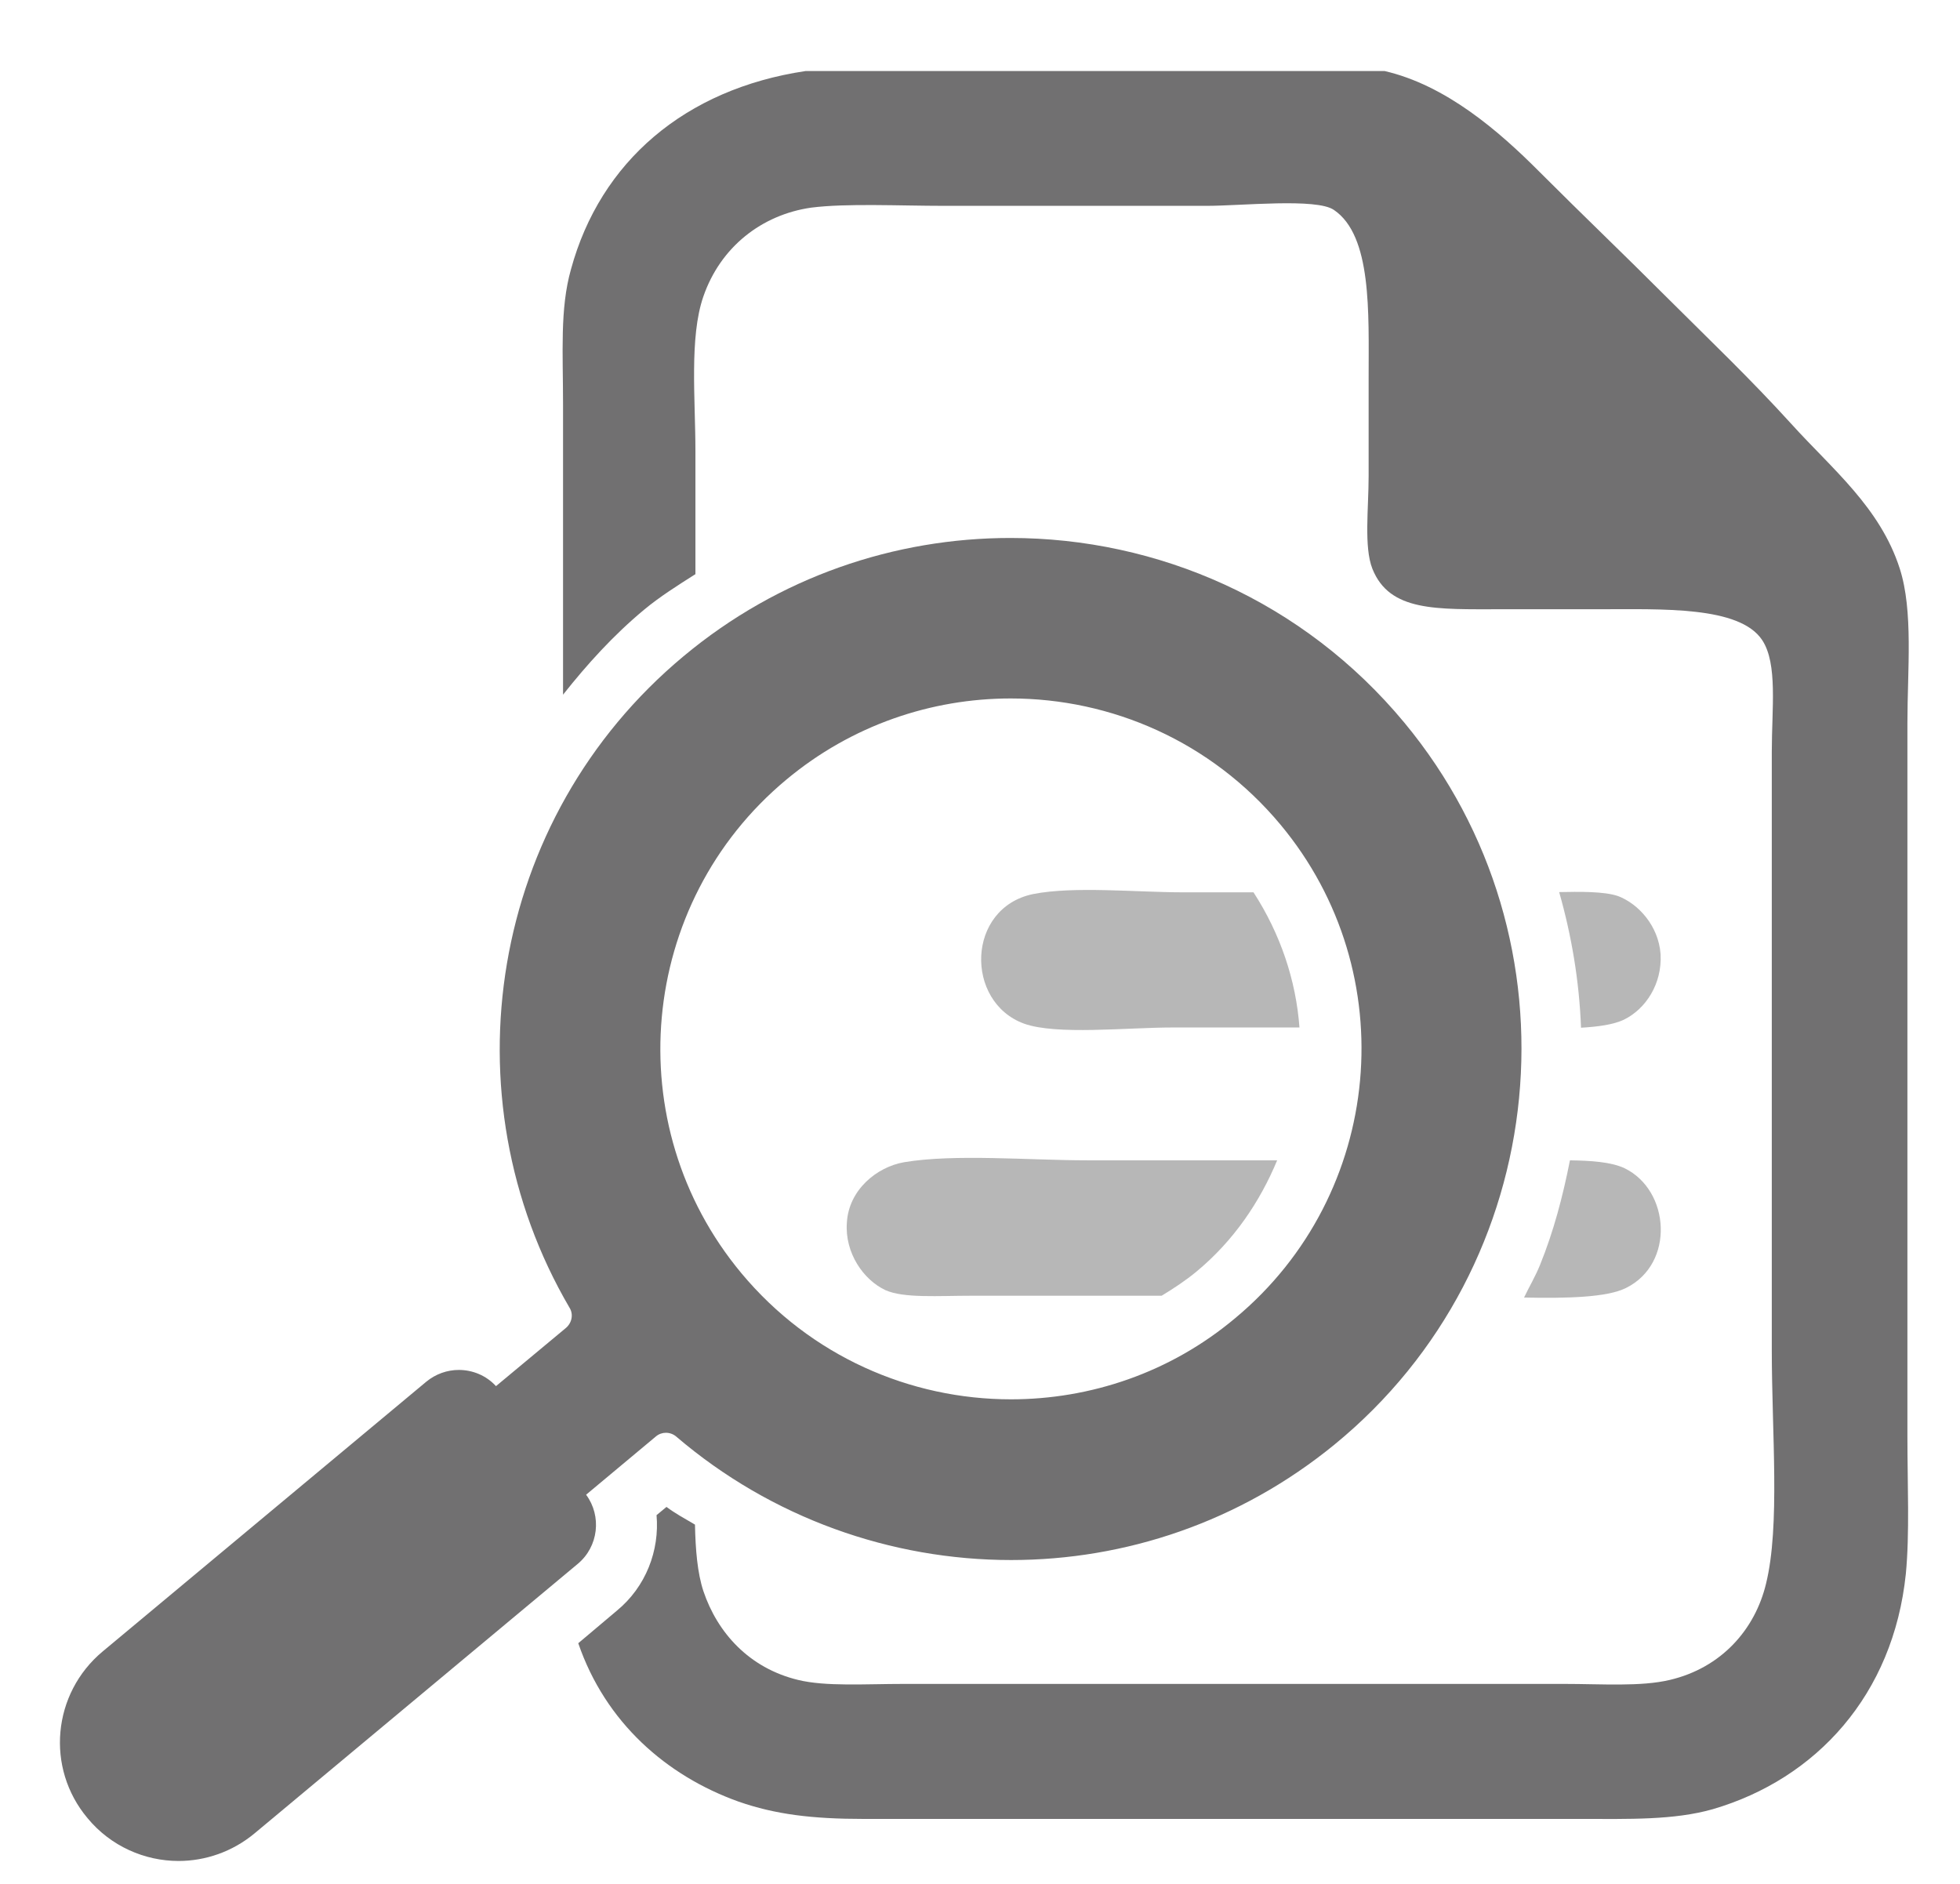 <?xml version="1.0" encoding="utf-8"?>
<!-- Generator: Adobe Illustrator 15.1.0, SVG Export Plug-In . SVG Version: 6.00 Build 0)  -->
<!DOCTYPE svg PUBLIC "-//W3C//DTD SVG 1.1//EN" "http://www.w3.org/Graphics/SVG/1.1/DTD/svg11.dtd">
<svg version="1.1" id="圖層_1" xmlns="http://www.w3.org/2000/svg" xmlns:xlink="http://www.w3.org/1999/xlink" x="0px" y="0px"
	 width="26.014px" height="25px" viewBox="0 0 26.014 25" enable-background="new 0 0 26.014 25" xml:space="preserve">
<g>
	<path fill="#717071" d="M25.316,9.597c0-0.705,0.08-1.488-0.102-2.052c-0.261-0.811-0.896-1.319-1.438-1.918
		c-0.553-0.608-1.061-1.09-1.661-1.688c-0.55-0.551-1.091-1.067-1.688-1.664c-0.535-0.537-1.236-1.144-2.049-1.332
		c-2.565,0-5.123,0-7.687,0c-1.6,0.239-2.723,1.203-3.113,2.632C7.43,4.098,7.473,4.681,7.473,5.37c0,1.279,0,2.565,0,3.85
		C7.792,8.817,8.14,8.432,8.549,8.092C8.76,7.917,8.99,7.773,9.219,7.627C9.223,7.625,9.226,7.623,9.23,7.621
		c0-0.546,0-1.083,0-1.633c0-0.688-0.082-1.509,0.104-2.049c0.227-0.662,0.778-1.089,1.431-1.183
		c0.469-0.06,1.178-0.024,1.771-0.024c1.135,0,2.227,0,3.479,0c0.459,0,1.457-0.106,1.689,0.054
		c0.506,0.342,0.461,1.362,0.461,2.229c0,0.42,0,0.871,0,1.305c0,0.427-0.064,0.94,0.05,1.229c0.229,0.572,0.848,0.537,1.717,0.537
		c0.418,0,0.877,0,1.279,0c0.848,0,1.877-0.045,2.178,0.41c0.207,0.315,0.127,0.903,0.127,1.485c0,2.672,0,5.223,0,7.936
		c0,1.105,0.112,2.332-0.076,3.1c-0.145,0.607-0.59,1.117-1.277,1.279c-0.388,0.092-0.9,0.053-1.408,0.053c-2.942,0-5.771,0-8.755,0
		c-0.517,0-1.039,0.037-1.408-0.053c-0.652-0.158-1.071-0.629-1.256-1.178c-0.08-0.242-0.105-0.551-0.112-0.883
		c-0.005-0.002-0.009-0.006-0.013-0.008C9.086,20.154,8.961,20.086,8.846,20l-0.132,0.109c0.041,0.469-0.14,0.951-0.529,1.27
		l-0.51,0.43c0.361,1.053,1.172,1.76,2.127,2.102c0.488,0.17,0.976,0.23,1.664,0.23c3.268,0,6.334,0,9.498,0
		c0.666,0,1.248,0.018,1.768-0.129c1.376-0.402,2.397-1.52,2.563-3.123c0.052-0.535,0.021-1.191,0.021-1.818
		C25.316,15.869,25.316,12.822,25.316,9.597z"/>
	<path opacity="0.5" fill="#717071" enable-background="new    " d="M13.717,11.865c-0.894,0.181-0.914,1.434-0.125,1.721
		c0.429,0.154,1.362,0.051,1.97,0.051c0.561,0,1.123,0,1.685,0c-0.046-0.627-0.253-1.242-0.61-1.794c-0.312,0-0.623,0-0.945,0
		C15.076,11.842,14.256,11.76,13.717,11.865z"/>
	<path opacity="0.5" fill="#717071" enable-background="new    " d="M21.554,13.533c0.287-0.141,0.508-0.473,0.486-0.869
		c-0.027-0.375-0.293-0.668-0.564-0.771c-0.187-0.065-0.531-0.058-0.782-0.053c0.166,0.583,0.267,1.185,0.29,1.8
		C21.207,13.627,21.413,13.6,21.554,13.533z"/>
	<path opacity="0.5" fill="#717071" enable-background="new    " d="M16.951,15.4c-0.853,0-1.701,0-2.513,0
		c-0.771,0-1.77-0.088-2.438,0.025c-0.365,0.063-0.736,0.369-0.76,0.803c-0.029,0.404,0.223,0.76,0.512,0.895
		c0.244,0.109,0.697,0.074,1.152,0.074c0.854,0,1.684,0,2.514,0c0.161-0.098,0.318-0.201,0.464-0.322
		C16.374,16.467,16.721,15.953,16.951,15.4z"/>
	<path opacity="0.5" fill="#717071" enable-background="new    " d="M20.228,17.221c0.559,0.012,1.102,0,1.353-0.127
		c0.65-0.32,0.587-1.297-0.021-1.59c-0.18-0.084-0.45-0.1-0.723-0.104c-0.094,0.477-0.216,0.941-0.395,1.383
		C20.381,16.936,20.298,17.074,20.228,17.221z"/>
	<path fill="#717071" d="M13.42,20.705c1.512,0,3.03-0.502,4.29-1.531c2.904-2.373,3.324-6.695,0.929-9.583
		c-1.341-1.617-3.274-2.451-5.229-2.451c-1.53,0-3.073,0.514-4.338,1.57c-2.584,2.152-3.16,5.833-1.513,8.646
		c0.055,0.088,0.031,0.201-0.047,0.268l-0.929,0.773c-0.131-0.143-0.313-0.215-0.493-0.215c-0.155,0-0.306,0.053-0.432,0.156
		l-4.295,3.58c-0.668,0.557-0.761,1.547-0.201,2.213c0.308,0.373,0.758,0.568,1.208,0.568c0.354,0,0.713-0.121,1.007-0.365
		l4.291-3.578c0.276-0.229,0.321-0.635,0.111-0.918l0.926-0.773c0.039-0.033,0.086-0.049,0.133-0.049c0.05,0,0.1,0.018,0.138,0.051
		C10.241,20.148,11.827,20.705,13.42,20.705z M10.436,10.348c0.869-0.725,1.928-1.078,2.979-1.078c1.335,0,2.658,0.57,3.578,1.672
		c1.645,1.971,1.376,4.91-0.598,6.552c-0.865,0.727-1.927,1.078-2.977,1.078c-1.335,0-2.658-0.57-3.578-1.674
		C8.2,14.93,8.464,11.989,10.436,10.348z"/>
</g>
</svg>

